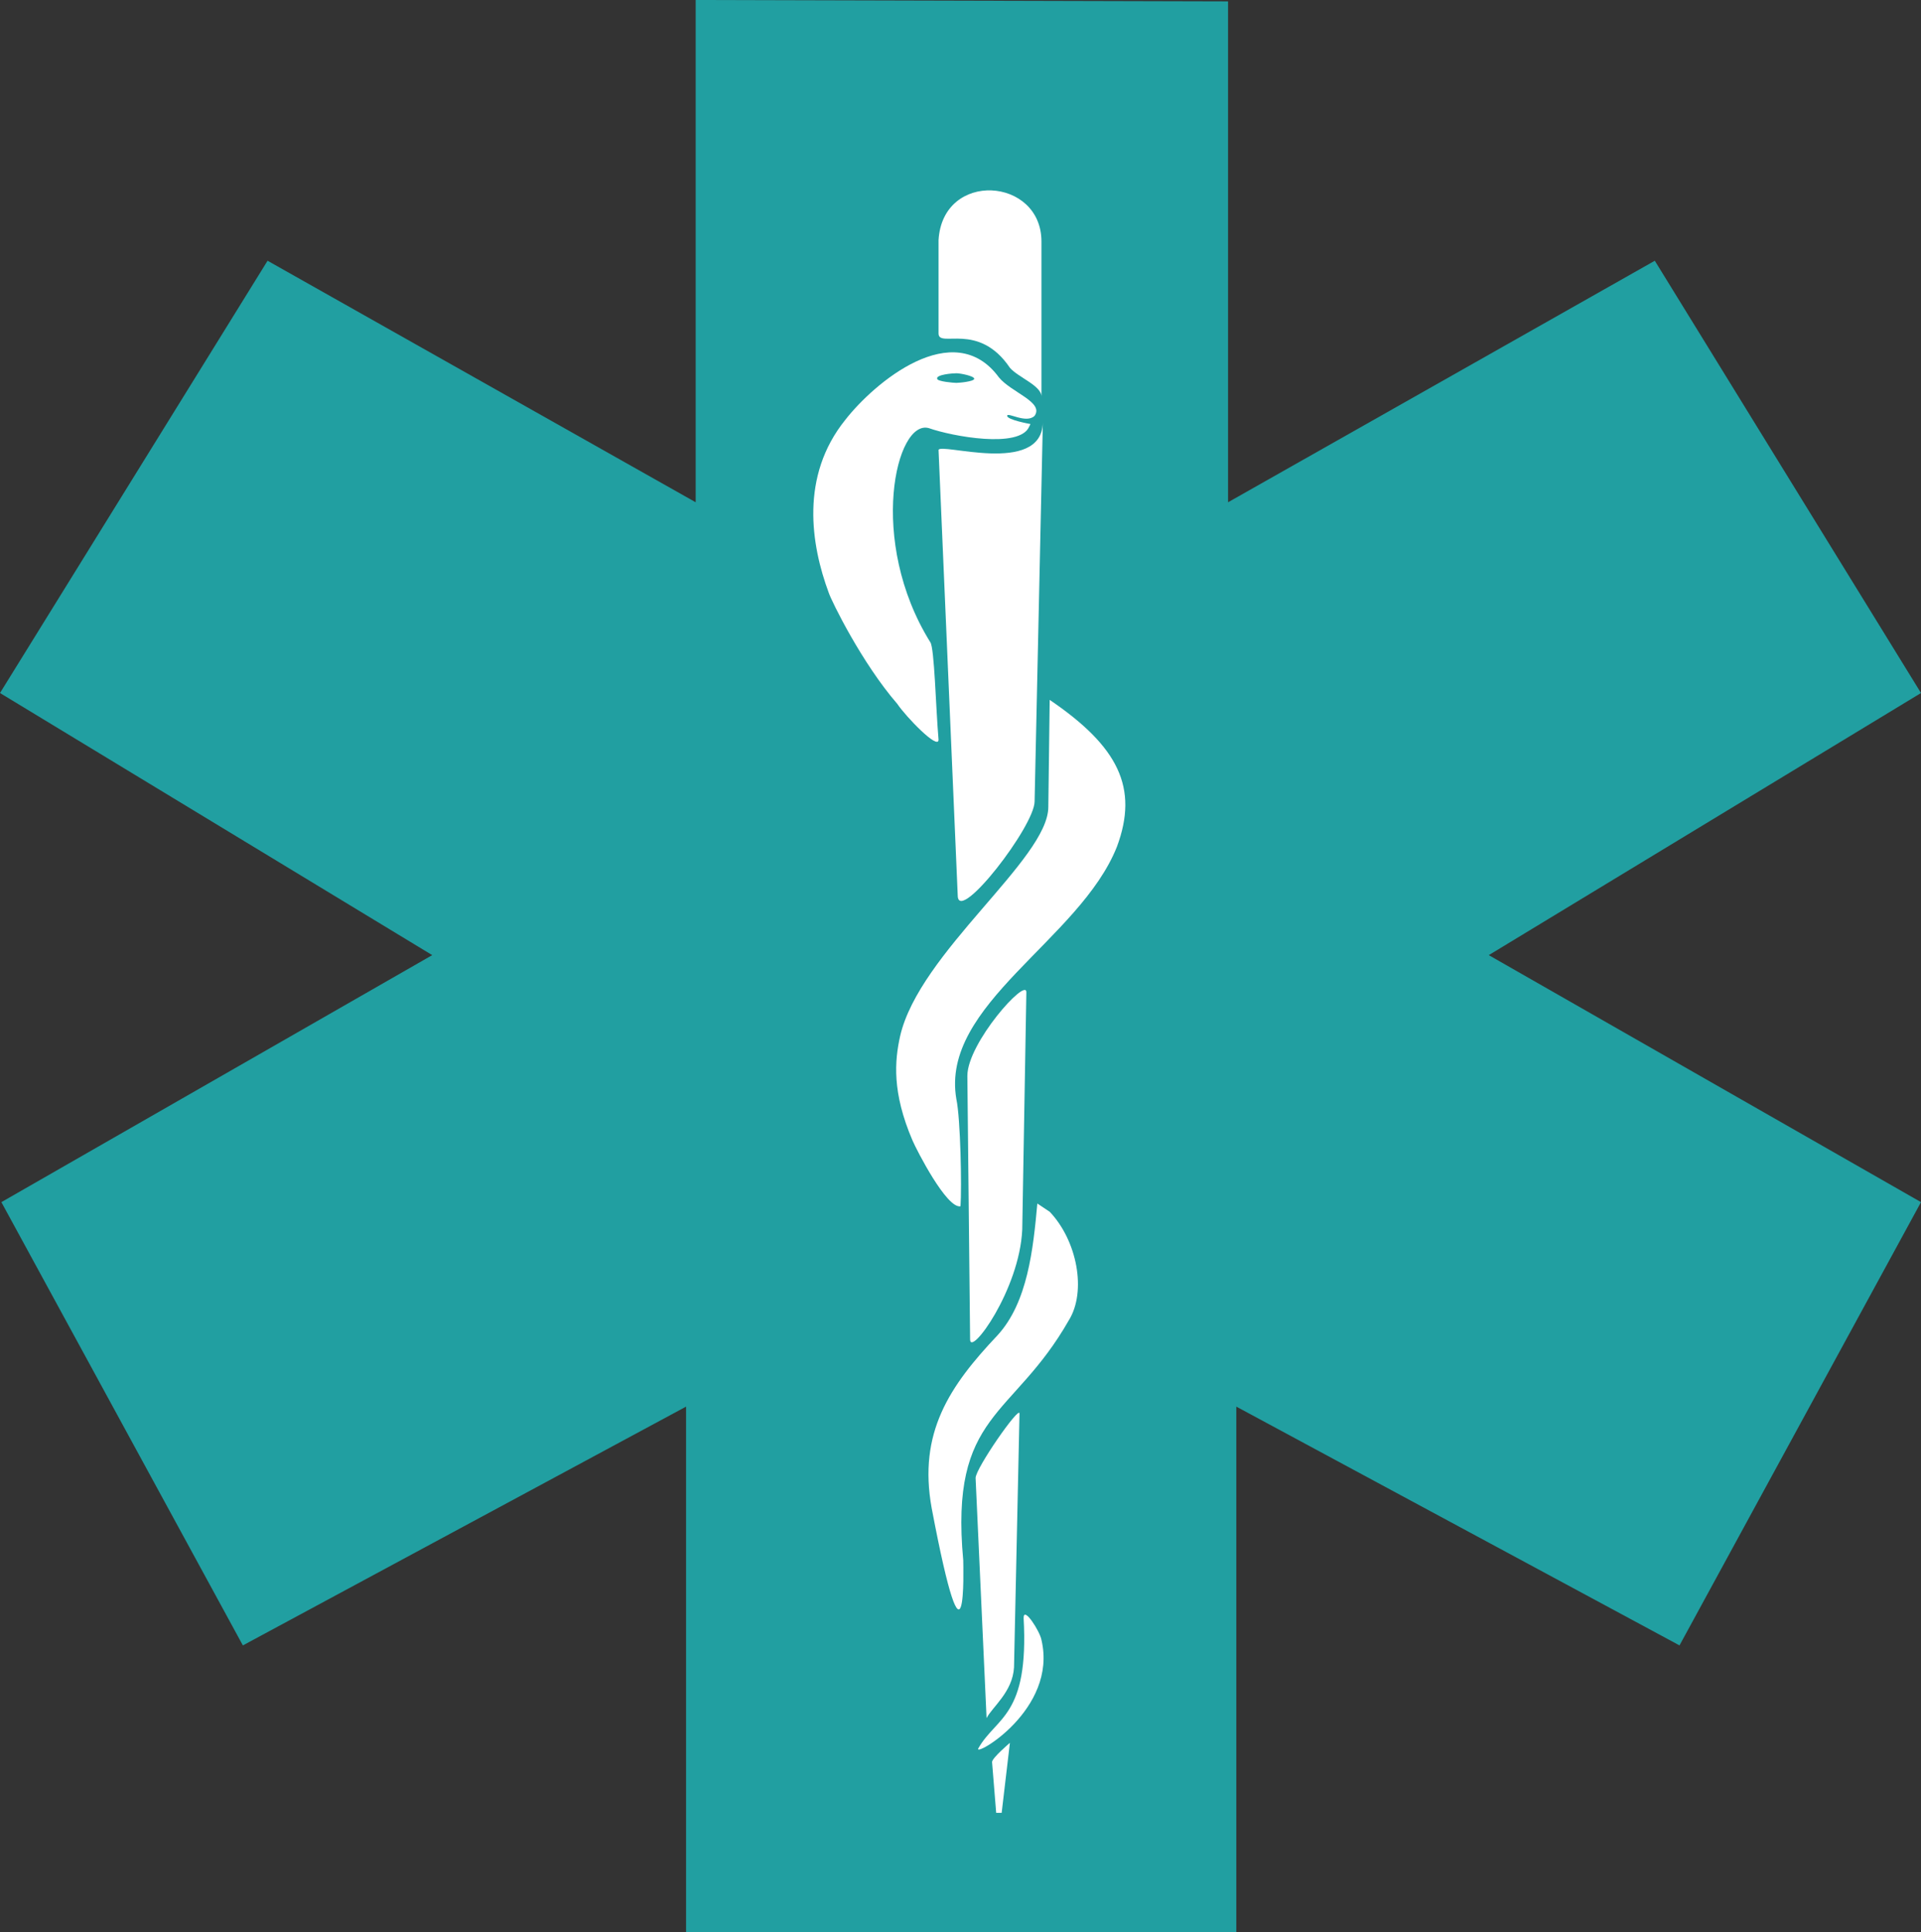 <?xml version="1.0" encoding="utf-8"?>
<!-- Generator: Adobe Illustrator 19.0.1, SVG Export Plug-In . SVG Version: 6.00 Build 0)  -->
<!DOCTYPE svg PUBLIC "-//W3C//DTD SVG 1.1//EN" "http://www.w3.org/Graphics/SVG/1.1/DTD/svg11.dtd">
<svg version="1.1" id="Layer_1" xmlns="http://www.w3.org/2000/svg" xmlns:xlink="http://www.w3.org/1999/xlink" x="0px" y="0px"
	 viewBox="-309 -20 140 140.8" enable-background="new -309 -20 140 140.8" xml:space="preserve">
<rect x="-309" y="-20" width="140" height="140.8" fill="#333333" stroke="none"/>
<polygon fill="#219FA1" points="-169,67.6 -186.6,99.9 -218.9,82.5 -218.9,120.8 -259,120.8 -259,82.5 -291.3,99.9 -308.9,67.6 
	-277.5,49.6 -309,30.5 -289.5,-1 -258.3,16.6 -258.3,-20 -219.5,-19.9 -219.5,16.6 -188.4,-1 -169,30.5 -200.5,49.6 "/>
<path fill="#FFFFFF" d="M-236.7,108.4l0.3,3.7h0.4l0.6-5.1C-235.4,107-236.7,108.1-236.7,108.4z"/>
<path fill="#FFFFFF" d="M-240.6,33.9c-0.2-2.3-0.3-6.7-0.6-7.1c-4.6-7.4-2.5-16.3-0.1-15.6c1.7,0.6,6.6,1.5,7.3-0.1l0.1-0.2
	c0,0-1.7-0.3-1.7-0.6c0-0.3,1.4,0.6,2,0c0.7-1-1.7-1.7-2.6-2.8c-3.3-4.5-9.1,0.4-11.2,3.1c-3.3,4.1-2.5,9.1-1.2,12.6
	c0.2,0.6,2.4,5.1,5,8.1C-243,32.2-240.6,34.7-240.6,33.9z M-239.3,7.2c0.3,0,1.3,0.2,1.3,0.4c0,0.2-1.1,0.3-1.3,0.3
	c-0.2,0-1.4-0.1-1.4-0.3C-240.8,7.3-239.6,7.2-239.3,7.2z"/>
<path fill="#FFFFFF" d="M-234.4,97.9c0.4,7.2-2,7.2-3.3,9.5c-0.4,0.7,5.8-2.8,4.6-7.9C-233.2,98.9-234.4,97-234.4,97.9z"/>
<path fill="#FFFFFF" d="M-240.6,12.8l1.4,32.5c0.1,2,5.6-5.1,5.6-6.9l0.6-27.6C-233.1,14.7-240.6,12.2-240.6,12.8z"/>
<path fill="#FFFFFF" d="M-235.4,6.8c0.6,0.7,2.3,1.3,2.3,2.1V-2.4c0-4.7-7.2-5.2-7.5-0.1v6.8C-240.6,5.4-237.7,3.4-235.4,6.8z"/>
<path fill="#FFFFFF" d="M-233.4,67.7c-0.3,3.3-0.7,7.2-2.9,9.6c-3.5,3.7-5.8,7.1-4.8,12.6c2.6,13.7,2.3,4.2,2.3,3.8
	c-1-10.8,3.6-10.3,7.7-17.5c1.3-2.1,0.6-5.8-1.4-7.9L-233.4,67.7z"/>
<path fill="#FFFFFF" d="M-232.5,31l-0.1,7.8c0,3.8-9.4,10.6-10.8,16.7c-0.4,1.8-0.6,4.1,0.9,7.6c0.3,0.7,2.5,5,3.5,4.8
	c0.1-1.4,0-6.4-0.3-7.8c-1.2-6.9,9-11.6,11.7-18.4C-226,37.4-227.5,34.4-232.5,31z"/>
<path fill="#FFFFFF" d="M-235.1,101.5l0.4-18.5c0-0.6-3.2,4-3.2,4.7l0.8,17.5C-236.7,104.4-235.2,103.3-235.1,101.5z"/>
<path fill="#FFFFFF" d="M-234.5,69.6l0.3-17.3c0-1.1-4.3,3.7-4.3,6.1l0.2,19.2C-238.3,78.9-234.7,74-234.5,69.6z"/>
</svg>
